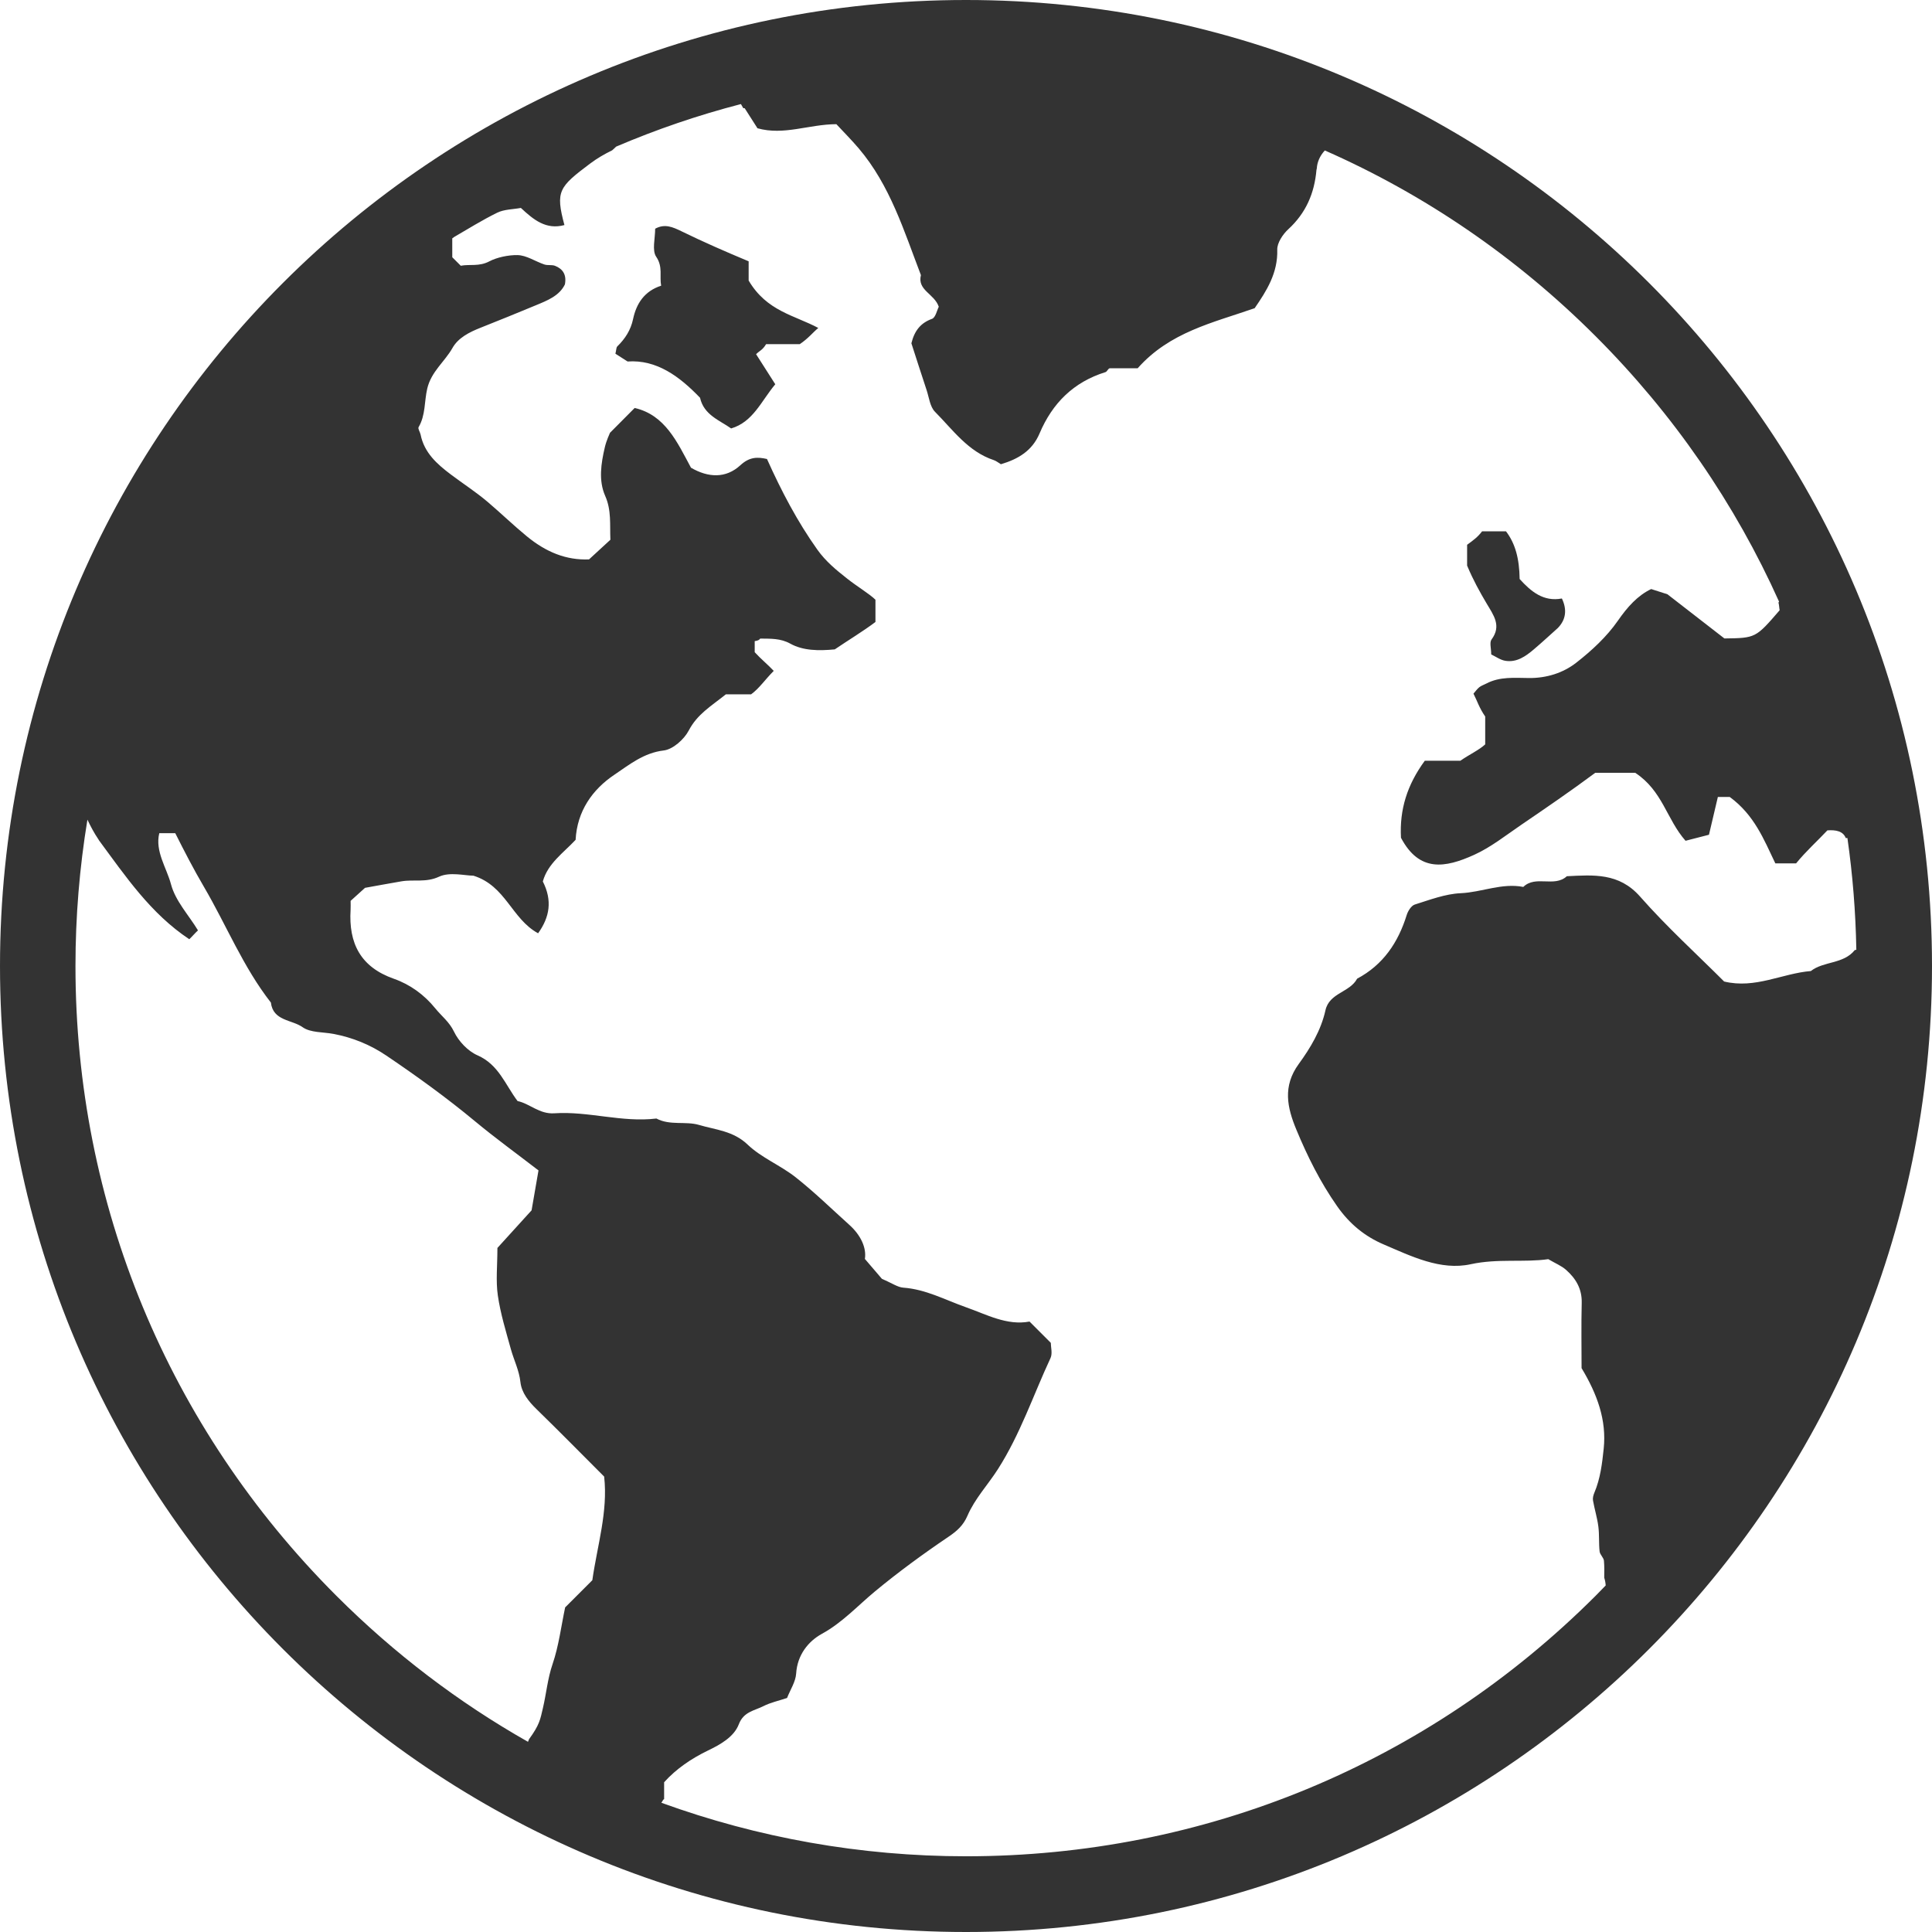 <?xml version="1.0" encoding="utf-8"?>
<!DOCTYPE svg PUBLIC "-//W3C//DTD SVG 1.1//EN" "http://www.w3.org/Graphics/SVG/1.1/DTD/svg11.dtd">
<svg version="1.1" id="Layer_1" xmlns="http://www.w3.org/2000/svg" xmlns:xlink="http://www.w3.org/1999/xlink" x="0px" y="0px"
	 width="32px" height="32px" viewBox="0 0 320 320" enable-background="new 0 0 320 320" xml:space="preserve">
	<path fill-rule="evenodd" clip-rule="evenodd" fill="#333333" d="M135.535,54.32c-0.987,0.823-1.593,1.68-3.063,2.68
		c-1.161,0-3.453,0-5.579,0c-0.604,1-1.045,1.054-1.661,1.667c0.984,1.538,2,3.138,3.178,4.979c-2.357,2.826-3.674,6.238-7.311,7.318
		c-1.907-1.355-4.517-2.228-5.149-5.081c-3.41-3.546-7.179-6.345-12.005-6.009c-0.902-0.578-1.545-0.988-2.013-1.288
		c0.161-0.658,0.134-1.036,0.311-1.208c1.297-1.274,2.223-2.686,2.616-4.535c0.545-2.566,1.874-4.627,4.648-5.521
		c-0.299-1.559,0.325-3.112-0.816-4.789c-0.723-1.062-0.175-3.015-0.175-4.65c1.585-0.865,2.872-0.303,4.436,0.46
		c3.615,1.764,7.048,3.263,11.048,4.938c0,1.284,0,2.647,0,3.185C127,51.563,131.597,52.212,135.535,54.32z M247.047,105.92
		c-0.365,0.492-0.054,1.486-0.054,2.478c0.763,0.357,1.513,0.916,2.332,1.05c1.911,0.312,3.388-0.757,4.754-1.917
		c1.342-1.138,2.633-2.337,3.945-3.511c1.333-1.368,1.565-3.028,0.673-4.891c-3.057,0.576-5.113-1.152-6.996-3.226
		c-0.05-3.409-0.733-5.903-2.265-7.903c-1.357,0-2.709,0-3.952,0c-0.763,1-1.484,1.498-2.484,2.233c0,1.272,0,2.623,0,3.445
		c1,2.396,2.127,4.412,3.219,6.258C247.369,101.882,248.742,103.635,247.047,105.92z M320,160c0,88.365-71.635,160-160,160
		C71.634,320,0,248.365,0,160C0,71.634,71.634,0,160,0C248.365,0,320,71.634,320,160z M55.702,264.298
		c9.588,9.588,20.264,17.693,31.749,24.201c0.057-0.147,0.123-0.292,0.179-0.439c1.733-2.389,1.84-3.203,2.298-5.165
		c0.563-2.41,0.776-4.874,1.594-7.268c1.034-3.025,1.423-6.271,2.083-9.389c1.56-1.56,3.099-3.1,4.503-4.503
		c0.827-5.804,2.608-11.322,1.96-17.165c-3.687-3.688-7.401-7.466-11.193-11.161c-1.318-1.285-2.483-2.724-2.675-4.488
		c-0.213-1.951-1.076-3.625-1.579-5.441c-0.816-2.943-1.725-5.892-2.163-8.901c-0.354-2.428-0.071-4.949-0.071-7.881
		c1.747-1.921,3.671-4.039,5.659-6.228c0.358-2.073,0.734-4.238,1.145-6.613c-3.636-2.802-7.167-5.36-10.516-8.141
		c-4.694-3.896-9.622-7.455-14.667-10.866c-2.67-1.807-5.604-3.005-8.781-3.604c-1.731-0.327-3.795-0.181-5.105-1.11
		c-1.79-1.271-4.888-1.012-5.255-4.081c-4.606-5.89-7.343-12.777-11.088-19.166c-1.756-2.995-3.24-5.888-4.751-8.888h-2.645
		c-0.737,3,1.213,5.726,1.939,8.462c0.739,2.786,2.928,5.087,4.47,7.637c-0.562,0.523-0.986,1.041-1.44,1.465
		c-6.406-4.254-10.546-10.417-14.938-16.353c-0.044-0.072-0.082-0.144-0.131-0.216c-0.698-1.033-1.277-2.122-1.803-3.237
		c-1.305,7.938-1.98,16.037-1.98,24.241C12.5,199.398,27.843,236.439,55.702,264.298z M160,307.458
		c39.398,0,76.439-15.301,104.298-43.16c0.56-0.56,1.104-1.128,1.654-1.694c-0.024-0.445-0.106-0.875-0.242-1.282
		c0.016-0.984,0.035-1.9-0.047-2.806c-0.049-0.534-0.66-1.014-0.719-1.551c-0.149-1.372-0.03-2.775-0.209-4.141
		c-0.188-1.445-0.631-2.857-0.884-4.296c-0.071-0.409,0.059-0.899,0.229-1.296c0.991-2.329,1.287-4.849,1.543-7.287
		c0.497-4.713-1.061-9.015-3.665-13.338c0-3.367-0.067-7.099,0.024-10.826c0.057-2.319-0.988-4.038-2.606-5.462
		c-0.754-0.665-1.742-1.062-2.934-1.762c-4.013,0.579-8.375-0.139-12.847,0.839c-4.988,1.091-9.854-1.33-14.422-3.282
		c-3.039-1.297-5.596-3.321-7.707-6.337c-2.81-4.014-4.912-8.245-6.754-12.684c-1.513-3.647-2.296-7.164,0.402-10.867
		c1.933-2.651,3.689-5.578,4.424-8.895c0.644-2.901,4.041-2.949,5.248-5.232c4.31-2.292,6.795-5.986,8.211-10.551
		c0.208-0.669,0.76-1.546,1.34-1.729c2.495-0.782,5.043-1.763,7.606-1.877c3.489-0.155,6.816-1.733,10.362-1.039
		c2.06-1.998,5.133,0.135,7.215-1.773c4.407-0.215,8.633-0.6,12.13,3.373c4.421,5.021,9.402,9.548,13.922,14.067
		c5.166,1.249,9.609-1.352,14.36-1.734c2.102-1.654,5.412-1.138,7.266-3.459c0.089-0.025,0.179-0.049,0.268-0.074
		c-0.11-6.241-0.605-12.418-1.477-18.505c-0.09,0.007-0.183,0.005-0.271,0.017c-0.431-1.154-1.65-1.383-3.043-1.281
		c-1.744,1.848-3.554,3.465-5.183,5.465h-3.441c-1.919-4-3.471-8-7.556-11h-1.962c-0.479,2-0.975,4.113-1.475,6.262
		c-1.236,0.343-2.597,0.642-3.88,0.998c-3.151-3.574-3.778-8.26-8.336-11.26h-6.616c-4.036,3-8.117,5.796-12.259,8.617
		c-2.536,1.728-5.02,3.709-7.788,4.965c-4.823,2.189-9.101,2.92-12.133-2.82c-0.253-4.681,1.018-8.762,3.947-12.762h5.897
		c1.42-1,3.107-1.772,4.107-2.708v-4.613c-1-1.443-1.329-2.599-1.943-3.786c0.351-0.406,0.619-0.797,0.964-1.068
		c0.332-0.263,0.767-0.396,1.149-0.599c2.249-1.19,4.693-0.941,7.095-0.923c2.898,0.022,5.631-0.833,7.812-2.536
		c2.561-1.999,5.053-4.301,6.89-6.947c1.587-2.286,3.274-4.179,5.522-5.254c1.033,0.332,1.991,0.639,2.693,0.864
		c3.328,2.583,6.516,5.055,9.436,7.319c5.18-0.069,5.18-0.069,9.15-4.671c-0.077-0.382-0.077-0.859-0.196-1.274
		c0.035-0.049,0.064-0.102,0.099-0.151c-7.253-16.168-17.467-31.046-30.372-43.952c-13.148-13.148-28.344-23.505-44.865-30.78
		c-0.856,0.937-1.265,1.964-1.326,2.974c-0.029,0.086-0.05,0.172-0.058,0.259c-0.34,3.871-1.75,7.136-4.662,9.813
		c-0.909,0.837-1.864,2.267-1.831,3.39c0.112,3.858-1.755,6.805-3.744,9.691C200.844,53.474,193.748,55,188.429,61h-4.608
		c-0.264,0-0.446,0.549-0.711,0.631c-5.293,1.645-8.806,5.148-10.925,10.157c-1.221,2.884-3.535,4.25-6.404,5.103
		c-0.43-0.255-0.775-0.548-1.175-0.68c-4.273-1.415-6.779-5.021-9.743-8.007c-0.831-0.836-0.98-2.369-1.39-3.599
		c-0.898-2.704-1.764-5.419-2.519-7.75c0.521-2.103,1.548-3.369,3.412-4.042c0.596-0.215,0.828-1.437,1.125-2.003
		c-0.729-2.171-3.588-2.713-2.958-5.245c-2.802-7.305-5.095-14.864-10.297-20.984c-1.206-1.418-2.525-2.739-3.708-4.014
		c-4.57,0.024-8.678,1.903-13.066,0.678c-0.656-1.029-1.369-2.146-2.12-3.322c-0.078,0-0.156-0.008-0.234-0.01
		c-0.121-0.231-0.26-0.451-0.389-0.677c-7.073,1.834-13.98,4.192-20.676,7.053c-0.214,0.216-0.43,0.422-0.655,0.61
		c-1.258,0.615-2.483,1.319-3.645,2.192c-5.177,3.893-5.763,4.563-4.257,10.185c-3.036,0.829-5.107-0.872-7.213-2.836
		c-1.304,0.242-2.753,0.22-3.913,0.788c-2.501,1.224-4.869,2.71-7.143,4.028c-0.104,0.073-0.206,0.15-0.309,0.224
		c0,1.279,0,2.206,0.003,3.129c0.441,0.441,0.882,0.882,1.407,1.406c1.507-0.29,3.024,0.177,4.75-0.736
		c1.195-0.633,3.108-1.057,4.646-1.027c1.491,0.028,2.951,1.051,4.452,1.555c0.556,0.187,1.242,0.011,1.779,0.226
		c1.26,0.503,1.93,1.446,1.62,3.077c-0.911,1.878-2.863,2.645-4.778,3.439c-3.059,1.269-6.125,2.522-9.205,3.74
		c-1.845,0.729-3.687,1.656-4.642,3.351c-1.288,2.284-3.494,3.874-4.171,6.704c-0.504,2.113-0.264,4.425-1.436,6.403
		c-0.15,0.254,0.243,0.804,0.329,1.228c0.608,3.032,2.74,4.907,5.044,6.639c2.015,1.516,4.148,2.889,6.065,4.518
		c2.193,1.864,4.255,3.863,6.492,5.701c3.201,2.63,6.544,3.978,10.299,3.82c1.323-1.216,2.463-2.265,3.538-3.253
		c-0.108-2.524,0.193-4.879-0.861-7.262c-1.127-2.547-0.688-5.383-0.057-8.071c0.262-1.118,0.775-2.176,0.851-2.383
		c1.697-1.707,2.874-2.891,4.088-4.111c5.047,1.158,7.05,5.664,9.327,9.895c2.834,1.65,5.77,1.823,8.197-0.424
		c1.522-1.408,2.87-1.364,4.392-1.019c2.403,5.349,5.022,10.344,8.335,15.004c1.409,1.982,3.168,3.408,4.991,4.845
		c1.626,1.282,3.64,2.484,4.64,3.458v3.686c-2,1.514-4.622,3.097-6.738,4.539c-2.686,0.256-5.26,0.224-7.372-0.951
		c-1.611-0.897-3.271-0.812-4.906-0.837c-0.249-0.004,0.016,0.268-0.984,0.422v1.833c1,1.104,2.246,2.114,3.151,3.096
		c-1.419,1.424-2.381,2.883-3.747,3.883h-4.179c-2.505,2-4.739,3.294-6.156,6.005c-0.754,1.442-2.617,3.115-4.134,3.292
		c-3.316,0.388-5.729,2.377-8.173,4.017c-3.65,2.45-6.177,6.034-6.426,10.785c-2.02,2.161-4.618,3.924-5.43,6.897
		c1.6,3.157,1.146,5.894-0.782,8.582c-4.401-2.399-5.33-7.861-10.721-9.543c-1.413,0-3.896-0.663-5.684,0.17
		c-2.171,1.011-4.191,0.418-6.237,0.769c-2.041,0.349-4.076,0.727-6.024,1.076c-0.821,0.743-1.627,1.472-2.389,2.159
		c0,0.555,0.024,1.024-0.004,1.491c-0.338,5.523,1.635,9.471,7.179,11.416c2.667,0.936,5.02,2.633,6.851,4.9
		c1.03,1.274,2.322,2.229,3.098,3.853c0.761,1.592,2.296,3.223,3.892,3.922c3.519,1.54,4.593,4.865,6.636,7.574
		c2.022,0.421,3.607,2.196,6.09,2.029c5.649-0.379,11.214,1.558,16.909,0.865c2.248,1.198,4.839,0.405,7.056,1.062
		c2.717,0.806,5.674,0.981,8.042,3.248c2.29,2.19,5.451,3.439,7.971,5.429c3.108,2.454,5.956,5.239,8.905,7.894
		c1.892,1.703,2.846,3.808,2.554,5.624c1.395,1.628,2.395,2.796,2.828,3.302c1.709,0.729,2.604,1.391,3.541,1.457
		c3.731,0.266,6.945,2.037,10.363,3.238c3.451,1.213,6.797,3.08,10.54,2.376c1.192,1.191,2.288,2.288,3.522,3.522
		c0,0.69,0.308,1.764-0.049,2.529c-2.863,6.146-5.006,12.602-8.713,18.401c-1.654,2.588-3.819,4.876-5.039,7.706
		c-0.693,1.61-1.733,2.534-3.167,3.504c-4.18,2.824-8.271,5.818-12.156,9.034c-2.888,2.391-5.381,5.154-8.788,7.024
		c-2.258,1.24-4.071,3.492-4.265,6.58c-0.086,1.37-0.981,2.689-1.505,4.046c-1.418,0.478-2.755,0.755-3.902,1.345
		c-1.474,0.758-3.291,0.909-4.087,3.005c-0.805,2.118-3.095,3.379-5.131,4.362c-2.734,1.322-5.243,3.025-7.243,5.244V298
		c0.001,0,0.002,0,0.003,0c-0.161,0-0.311,0.414-0.461,0.593C125.5,304.389,142.517,307.458,160,307.458z"/>
</svg>
